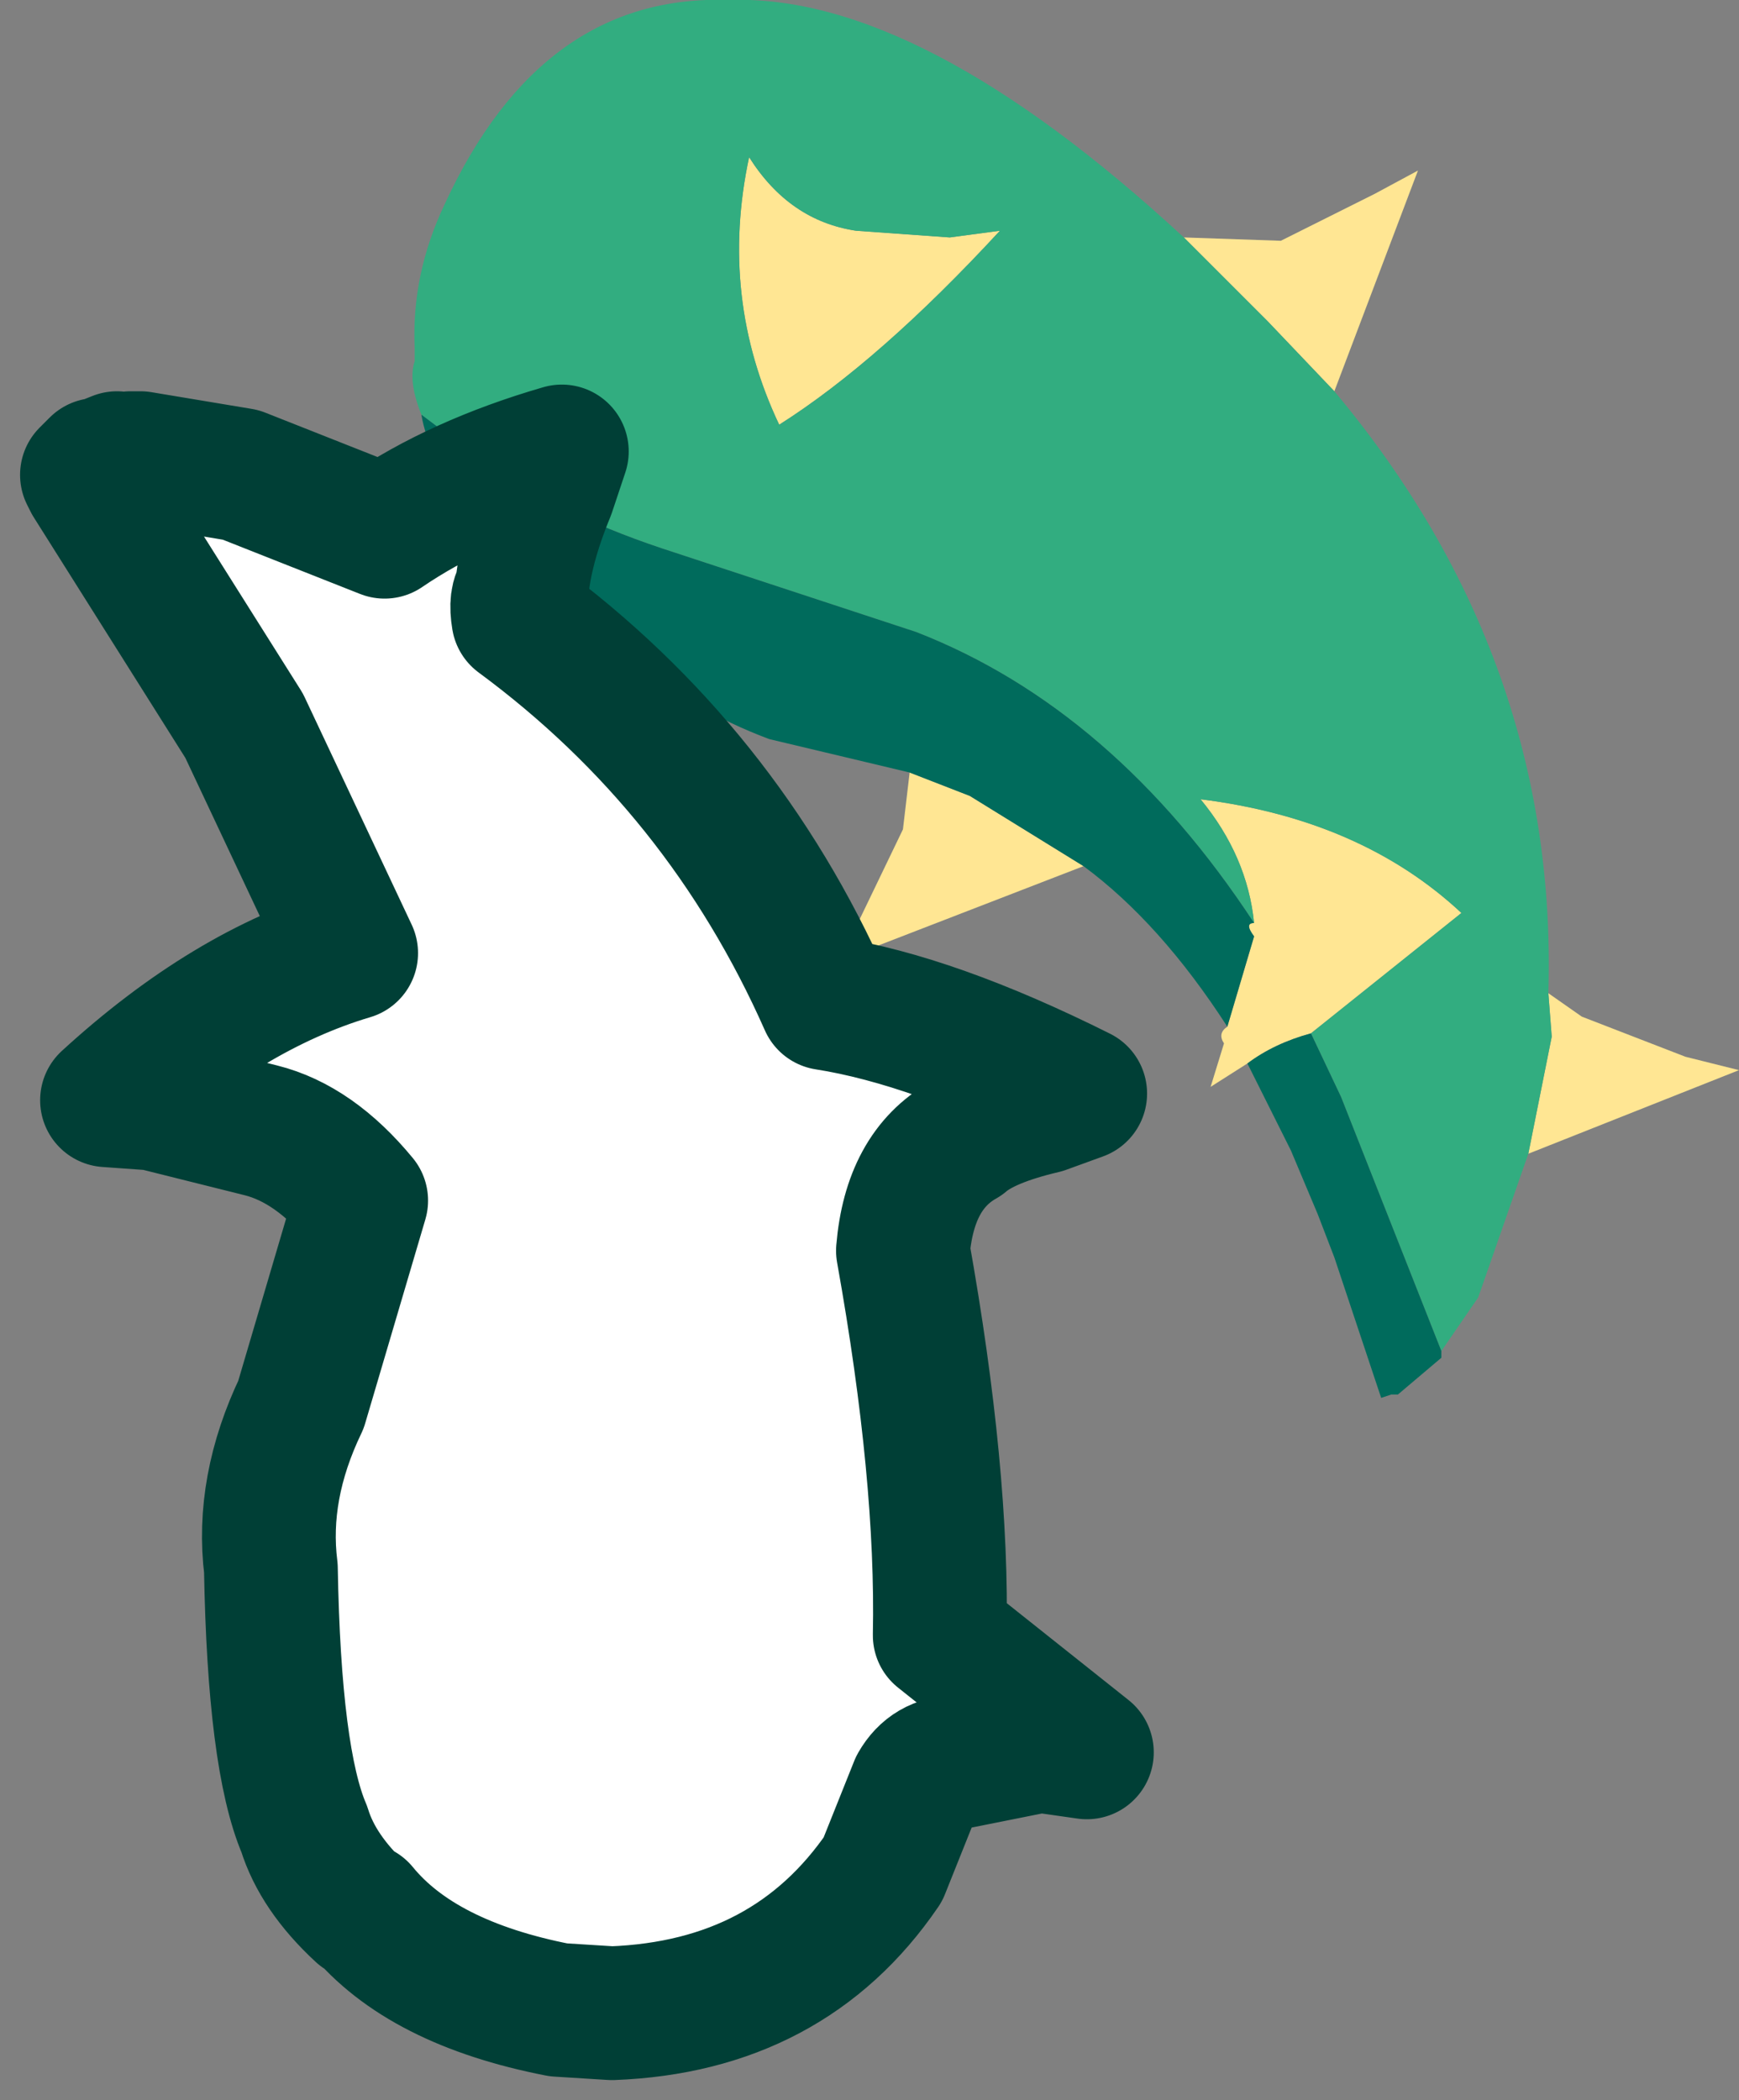 <?xml version="1.0" encoding="UTF-8" standalone="no"?>
<svg xmlns:xlink="http://www.w3.org/1999/xlink" height="31.4px" width="26.0px" xmlns="http://www.w3.org/2000/svg">
  <rect width="100%" height="100%" fill="#808080" stroke="none"/>
  <g transform="matrix(1.0, 0.0, 0.0, 1.0, 3.85, 14.9)">
    <path d="M13.85 -11.35 L15.3 -11.3 16.7 -12.0 17.35 -12.35 16.1 -9.05 15.1 -10.1 13.85 -11.35 M19.3 -0.05 L19.8 0.3 21.35 0.9 22.15 1.1 19.0 2.35 19.35 0.6 19.3 -0.05 M14.8 1.0 L14.25 1.35 14.45 0.7 Q14.35 0.55 14.5 0.45 L14.9 -0.9 Q14.75 -1.1 14.9 -1.1 14.8 -2.1 14.1 -2.95 16.5 -2.65 18.0 -1.25 L15.75 0.55 Q15.2 0.7 14.8 1.0 M12.35 -1.95 L8.6 -0.5 9.0 -1.15 9.65 -2.5 9.75 -3.35 10.65 -3.0 12.35 -1.95 M11.1 -11.45 Q9.3 -9.5 7.8 -8.55 6.9 -10.45 7.35 -12.55 7.95 -11.6 8.95 -11.45 L10.35 -11.35 11.1 -11.45" fill="#ffe693" fill-rule="evenodd" stroke="none"/>
    <path d="M2.45 -8.7 Q2.25 -9.2 2.35 -9.5 L2.35 -9.7 Q2.3 -10.8 2.8 -11.85 4.25 -15.0 7.05 -14.9 9.9 -15.0 13.85 -11.35 L15.1 -10.1 16.1 -9.05 Q19.45 -5.05 19.3 -0.05 L19.35 0.6 19.0 2.35 18.25 4.5 17.7 5.3 16.2 1.5 15.75 0.55 18.0 -1.25 Q16.5 -2.65 14.1 -2.95 14.8 -2.1 14.9 -1.1 12.8 -4.3 9.85 -5.45 L6.05 -6.7 Q4.4 -7.25 3.25 -8.1 L2.45 -8.7 M11.1 -11.45 L10.35 -11.35 8.95 -11.45 Q7.95 -11.6 7.35 -12.55 6.9 -10.45 7.8 -8.55 9.3 -9.5 11.1 -11.45" fill="#32ad80" fill-rule="evenodd" stroke="none"/>
    <path d="M17.7 5.3 L17.7 5.4 17.05 5.95 16.95 5.95 16.8 6.0 16.1 3.9 15.85 3.25 15.45 2.3 15.4 2.2 14.8 1.0 Q15.2 0.7 15.75 0.55 L16.2 1.5 17.7 5.3 M14.5 0.45 Q13.5 -1.1 12.35 -1.95 L10.65 -3.0 9.75 -3.35 7.65 -3.85 Q6.45 -4.3 5.75 -5.0 L3.1 -7.35 Q2.55 -8.1 2.45 -8.7 L3.25 -8.1 Q4.4 -7.25 6.05 -6.7 L9.85 -5.45 Q12.8 -4.3 14.9 -1.1 14.75 -1.1 14.9 -0.9 L14.5 0.45" fill="#006b5c" fill-rule="evenodd" stroke="none"/>
    <path d="M1.9 -6.95 Q3.0 -7.7 4.55 -8.15 L4.35 -7.55 Q4.0 -6.7 3.95 -6.05 3.85 -5.95 3.9 -5.65 6.95 -3.4 8.5 0.1 10.1 0.35 12.3 1.45 L11.75 1.65 Q10.9 1.85 10.55 2.15 9.75 2.6 9.65 3.8 10.25 7.15 10.2 9.55 L12.4 11.3 11.7 11.2 10.45 11.45 Q10.05 11.45 9.85 11.8 L9.35 13.05 Q7.95 15.1 5.3 15.2 L4.5 15.15 Q2.45 14.75 1.55 13.65 L1.55 13.7 Q0.9 13.1 0.7 12.45 0.25 11.4 0.2 8.55 0.05 7.35 0.65 6.1 L1.55 3.05 Q0.85 2.2 0.05 2.0 L-1.55 1.6 -2.25 1.55 Q-0.45 -0.1 1.4 -0.65 L-0.2 -4.05 -2.5 -7.7 -2.55 -7.8 -2.4 -7.95 -2.35 -7.95 -2.1 -8.05 -2.05 -8.0 -1.9 -8.05 -1.75 -8.05 -0.25 -7.8 1.9 -6.95" fill="#ffffff" fill-rule="evenodd" stroke="none"/>
    <path d="M1.9 -6.95 L-0.25 -7.8 -1.75 -8.05 -1.9 -8.05 -2.05 -8.0 -2.1 -8.05 -2.35 -7.95 -2.4 -7.95 -2.55 -7.8 -2.5 -7.7 -0.2 -4.05 1.4 -0.65 Q-0.45 -0.1 -2.25 1.55 L-1.55 1.6 0.05 2.0 Q0.85 2.2 1.55 3.05 L0.65 6.1 Q0.05 7.35 0.2 8.55 0.25 11.4 0.7 12.45 0.9 13.1 1.55 13.7 L1.55 13.65 Q2.45 14.75 4.5 15.15 L5.3 15.2 Q7.95 15.1 9.35 13.05 L9.85 11.8 Q10.05 11.45 10.45 11.45 L11.7 11.2 12.4 11.3 10.2 9.55 Q10.25 7.15 9.65 3.8 9.75 2.6 10.55 2.15 10.9 1.85 11.75 1.65 L12.3 1.45 Q10.1 0.35 8.5 0.1 6.95 -3.4 3.9 -5.65 3.85 -5.95 3.95 -6.05 4.0 -6.7 4.35 -7.55 L4.55 -8.15 Q3.0 -7.7 1.9 -6.95 Z" fill="none" stroke="#003f36" stroke-linecap="square" stroke-linejoin="round" stroke-width="2.0"/>
  </g>
</svg>
